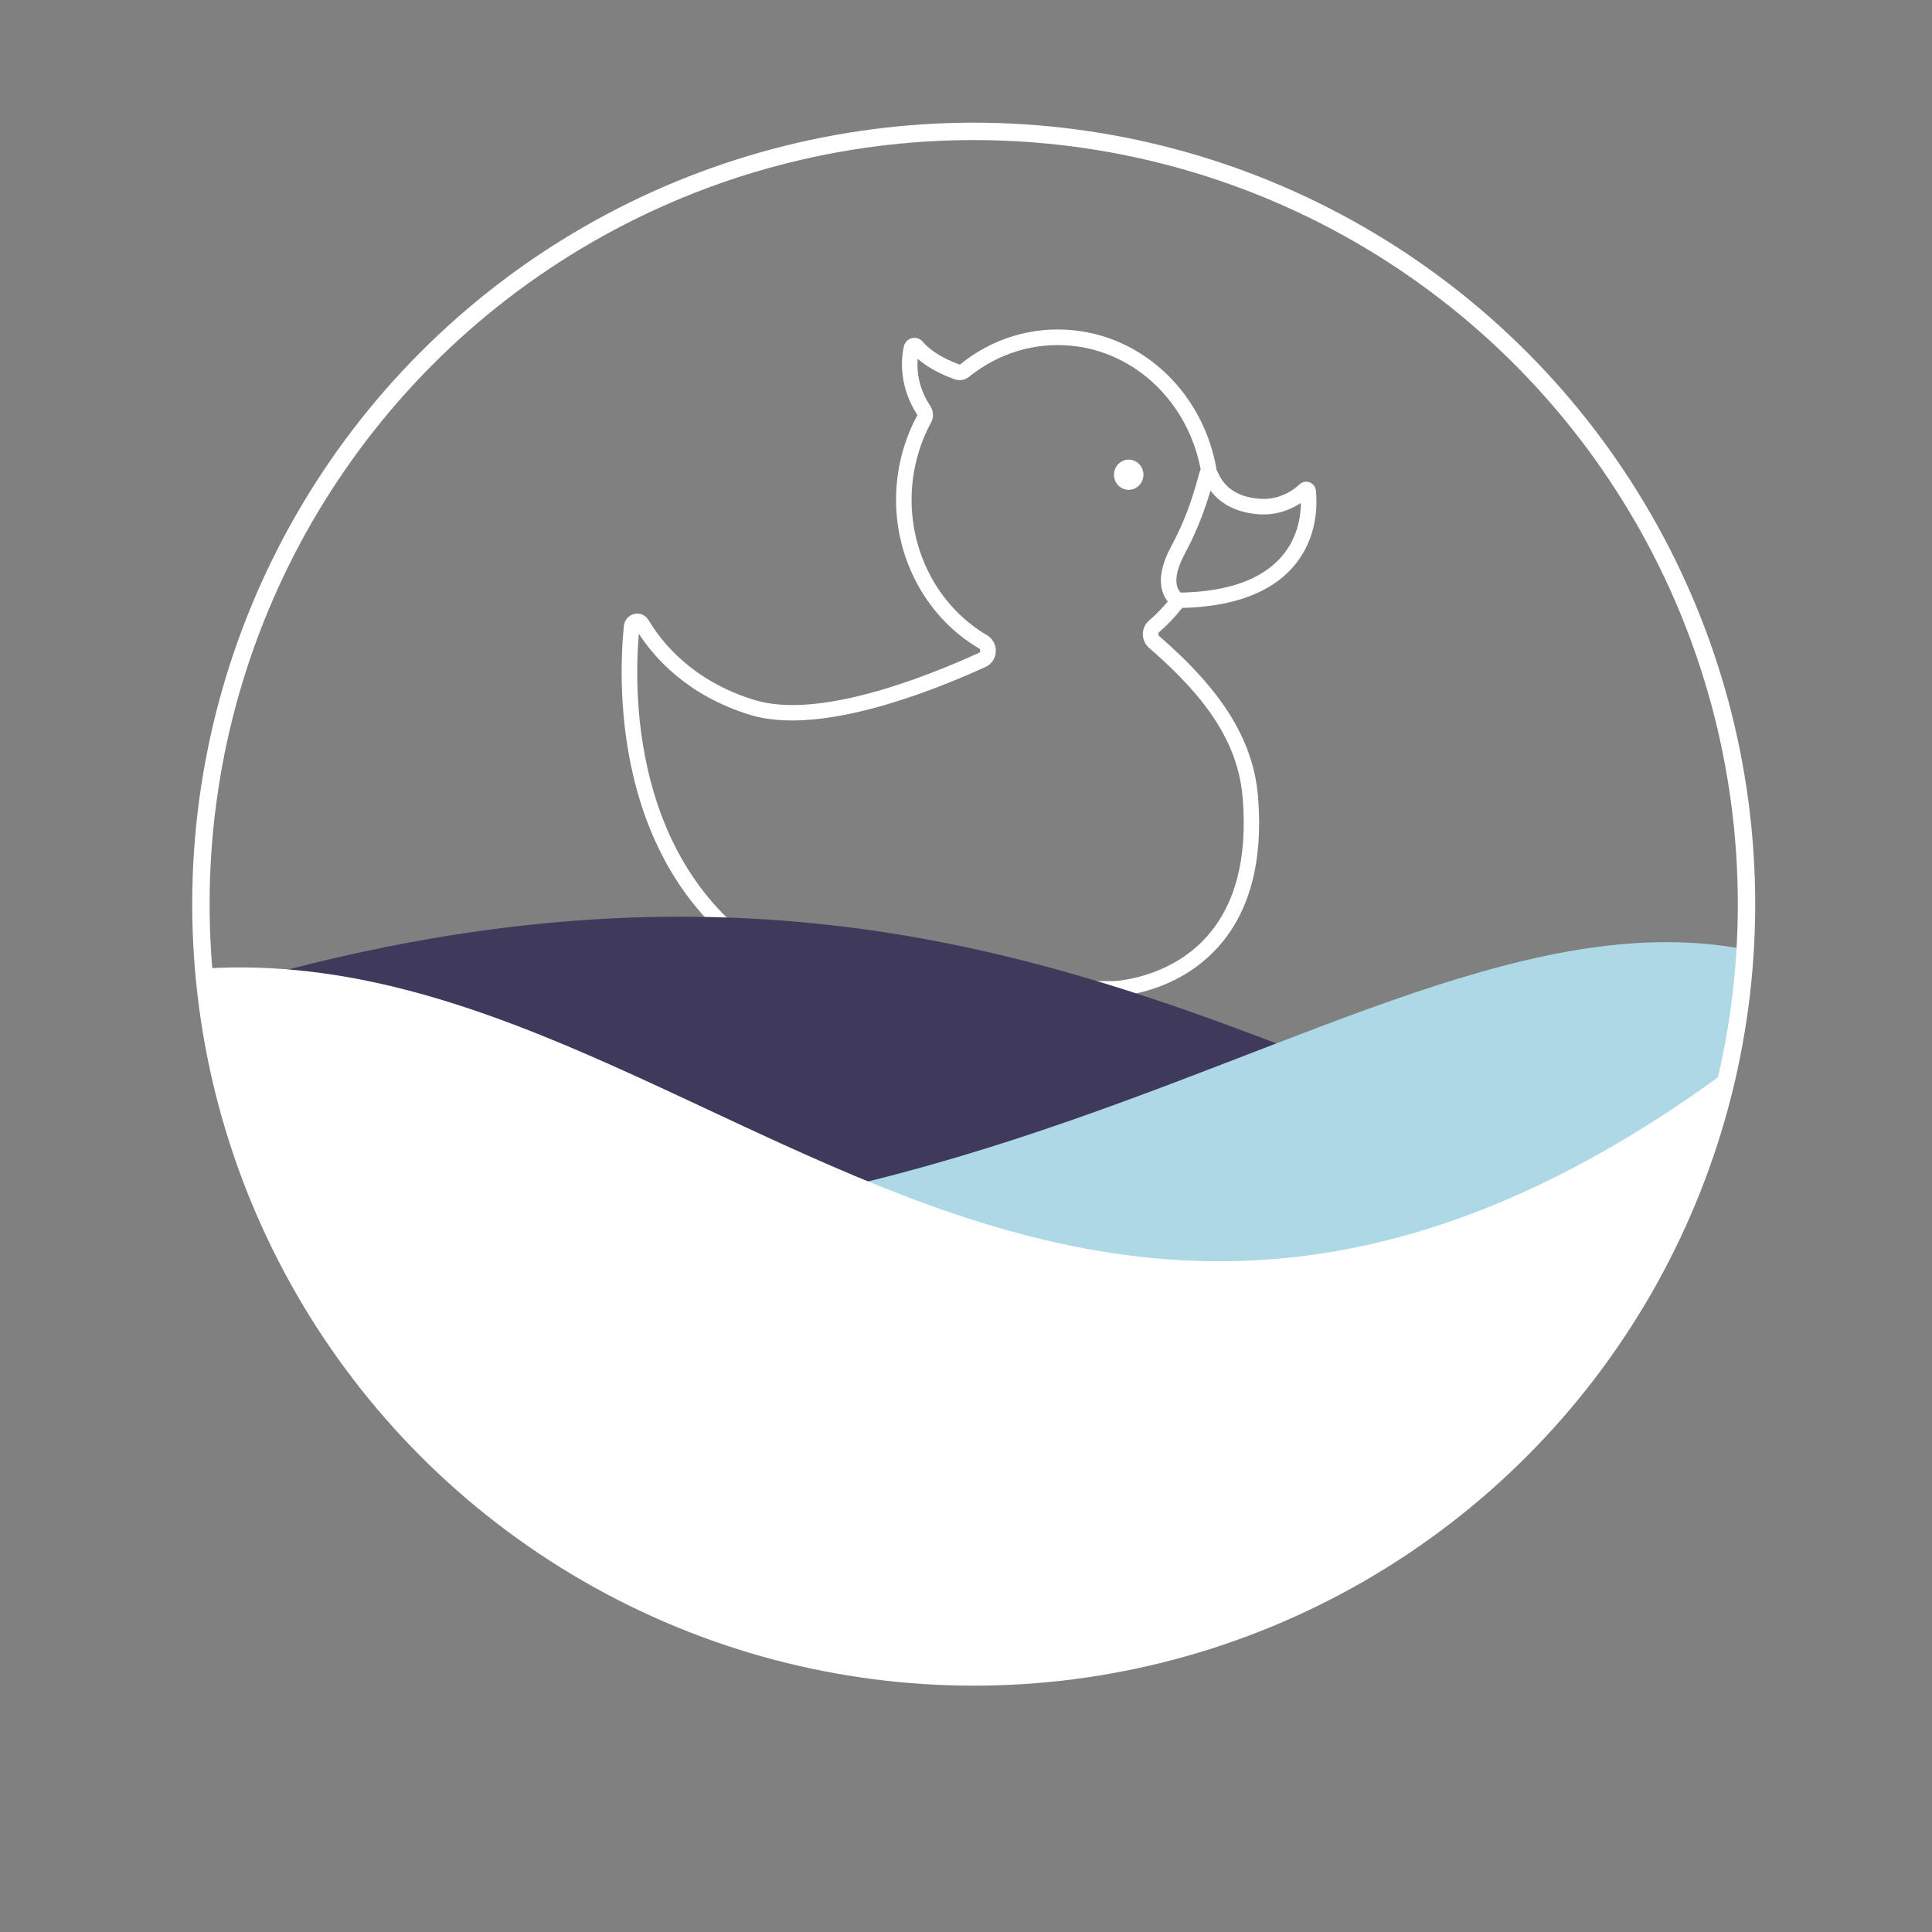 <svg  id="big_logo" xmlns="http://www.w3.org/2000/svg" xml:space="preserve" width="90%" height="90%" version="1.1" style="shape-rendering:geometricPrecision; text-rendering:geometricPrecision; image-rendering:optimizeQuality; fill-rule:evenodd; clip-rule:evenodd"
                    viewBox="0 0 27778 27778"
                    xmlns:xlink="http://www.w3.org/1999/xlink">
                    
                    <rect x="0" y="0" width="27778" height="27778" fill="#808080" stroke="none"/>
                    
                    <g transform="translate(2000,0)">
                        <g id="duck">
                        <path transform = "scale(0.6), translate(6000, 2000)" fill="#ffffff" d="M18203 13525c1475,1277 2147,2360 2244,3623 112,1426 -180,2536 -865,3300 -908,1011 -2217,1062 -2225,1062l-6018 0c-621,0 -1225,-146 -1745,-422 -3761,-1992 -3749,-6375 -3619,-7903 375,580 1174,1490 2669,1946 1624,498 4231,-507 5640,-1149 143,-65 237,-205 245,-364 9,-163 -72,-315 -211,-397 -1115,-654 -1807,-1897 -1807,-3244 0,-649 162,-1290 467,-1852 67,-125 60,-276 -19,-396 -285,-432 -325,-847 -302,-1133 181,160 462,342 891,495 118,39 246,15 342,-63 702,-567 1575,-831 2459,-742 1533,152 2787,1363 3090,2962 -54,82 -197,903 -697,1825 -239,441 -312,814 -217,1109 32,98 78,174 125,230 -133,162 -283,316 -446,456 -95,80 -150,198 -151,325 -1,128 53,250 149,334zm2644 -3201c431,27 773,-126 994,-272 -4,343 -87,862 -479,1304 -476,537 -1283,821 -2400,845 -74,-68 -242,-310 107,-953 299,-552 493,-1111 605,-1491 191,253 541,527 1174,568zm-1849 2244c1209,-31 2099,-355 2642,-967 610,-688 594,-1522 559,-1848 -10,-90 -68,-165 -152,-196 -83,-30 -174,-11 -238,49 -121,115 -459,378 -937,347 -851,-55 -988,-586 -1052,-694 -304,-1801 -1710,-3174 -3434,-3345 -979,-99 -1950,194 -2717,824 -534,-190 -787,-426 -893,-552 -65,-75 -165,-106 -260,-82 -96,25 -169,101 -192,201 -68,321 -115,959 327,1642 -335,616 -512,1318 -512,2029 0,1478 763,2844 1990,3564 27,16 29,45 28,57 -1,16 -6,36 -29,46 -1362,621 -3871,1593 -5378,1132 -1494,-456 -2232,-1393 -2539,-1911 -72,-123 -207,-183 -344,-153 -137,31 -237,148 -250,289 -144,1425 -295,6244 3801,8414 574,304 1237,465 1919,465l6023 0c60,-2 1476,-52 2493,-1181 758,-842 1082,-2047 962,-3581 -104,-1351 -836,-2546 -2370,-3874 -20,-17 -22,-41 -22,-51 0,-11 3,-31 20,-45 206,-177 391,-373 553,-580z"/>
                    <path transform = "scale(0.6), translate(6000, 2000)" fill="#ffffff" d="M17714 9014c-195,0 -353,163 -353,362 0,200 158,362 353,362 195,0 353,-163 353,-362 0,-200 -158,-362 -353,-362z"/>              
                        </g>
                        
                        <defs>
                            <clipPath id="myClip">
                                <circle id="circ" transform="translate(20000, -13560)" cx="2000" cy="15000" r="40%" stroke="black" stroke-width="250" fill="none" fill-opacity="0" />
                            </clipPath>
                        </defs>

                        <g transform="translate(-10000,11500)" style="clip-path: url(#myClip);">
                            <path id = "wave_back" transform = "scale(70)" fill="#3f3a5c" fill-opacity="1" d="M132.84,47.66 C333.75,-26.34 403.72,98.98 506.99,76.28 L495.71,298.31 L134.53,298.31 Z"></path>
                            <path id = "wave_mid" transform = "scale(70)" fill="lightblue" fill-opacity="1" d="M138.48,79.24 C323.59,122.66 412.75,-7.59 497.40,39.76 L495.71,298.31 L134.53,298.31 Z"></path>
                            <path id = "wave_front" transform = "scale(70)" fill="#ffffff" fill-opacity="1" d="M132.05,38.78 C251.69,5.24 327.31,180.89 491.19,37.79 L486.11,282.53 L135.44,289.44 Z"></path>
                       </g>
                        <circle  transform="translate(10000, -2000)" cx="2000" cy="15000" r="40%" stroke="#ffffff" stroke-width="250" fill="red" fill-opacity="0" />
                    </g>

                    <animate 
                        xlink:href="#wave_front"
                        attributeName="d"
                        from="M132.05,38.78 C251.69,5.24 327.31,180.89 491.19,37.79 L486.11,282.53 L135.44,289.44 Z"
                        to="M132.05,38.78 C251.69,5.24 327.31,180.89 491.19,37.79 L486.11,282.53 L135.44,289.44 Z" 
                        dur="5s"
                        calcMode="linear"
                        repeatCount="indefinite"
                        values="M132.05,38.78 C251.69,5.24 327.31,180.89 491.19,37.79 L486.11,282.53 L135.44,289.44 Z; M132.05,38.78 C256.99,59.50 335.44,110.81 491.19,37.79 L486.11,282.53 L135.44,289.44 Z;  M132.05,38.78 C251.92,129.56 408.80,21.01 491.19,37.79 L486.11,282.53 L135.44,289.44 Z; M132.05,38.78 C256.99,59.50 335.44,110.81 491.19,37.79 L486.11,282.53 L135.44,289.44 Z; M132.05,38.78 C251.69,5.24 327.31,180.89 491.19,37.79 L486.11,282.53 L135.44,289.44 Z"
                        keyTimes="0; 0.25; 0.5; 0.75; 1"
                        fill="freeze" 
                        id="waveFront" />

                    <animate 
                        xlink:href="#wave_mid"
                        attributeName="d"
                        from="M138.48,79.24 C323.59,122.66 412.75,-7.59 497.40,39.76 L495.71,298.31 L134.53,298.31 Z"
                        to="M138.48,79.24 C323.59,122.66 412.75,-7.59 497.40,39.76 L495.71,298.31 L134.53,298.31 Z" 
                        dur="5s"
                        calcMode="linear"
                        repeatCount="indefinite"
                        values="M138.48,79.24 C323.59,122.66 412.75,-7.59 497.40,39.76 L495.71,298.31 L134.53,298.31 Z; M138.48,79.24 C221.44,84.18 357.44,-37.20 506.99,76.28 L495.71,298.31 L134.53,298.31 Z; M133.97,40.75 C333.75,-31.27 348.98,143.39 506.99,76.28 L495.71,298.31 L134.53,298.31 Z; M138.48,79.24 C221.44,84.18 357.44,-37.20 506.99,76.28 L495.71,298.31 L134.53,298.31 Z; M138.48,79.24 C323.59,122.66 412.75,-7.59 497.40,39.76 L495.71,298.31 L134.53,298.31 Z"
                        keyTimes="0; 0.25; 0.5; 0.75; 1"
                        fill="freeze" 
                        id="waveMid" />

                    <animate 
                        xlink:href="#wave_back"
                        attributeName="d"
                        from="M132.84,47.66 C333.75,-26.34 403.72,98.98 506.99,76.28 L495.71,298.31 L134.53,298.31 Z"
                        to="M132.84,47.66 C333.75,-26.34 403.72,98.98 506.99,76.28 L495.71,298.31 L134.53,298.31 Z" 
                        dur="5s"
                        calcMode="linear"
                        repeatCount="indefinite"
                        values="M132.84,47.66 C333.75,-26.34 403.72,98.98 506.99,76.28 L495.71,298.31 L134.53,298.31 Z; M135.10,65.43 C277.88,11.15 411.62,24.96 513.20,90.09 L495.71,298.31 L134.53,298.31 Z; M135.10,65.43 C286.34,88.13 371.56,-58.91 513.20,90.09 L495.71,298.31 L134.53,298.31 Z; M135.10,65.43 C277.88,11.15 411.62,24.96 513.20,90.09 L495.71,298.31 L134.53,298.31 Z; M132.84,47.66 C333.75,-26.34 403.72,98.98 506.99,76.28 L495.71,298.31 L134.53,298.31 Z"
                        keyTimes="0; 0.25; 0.5; 0.75; 1"
                        fill="freeze" 
                        id="waveBack" />


</svg>